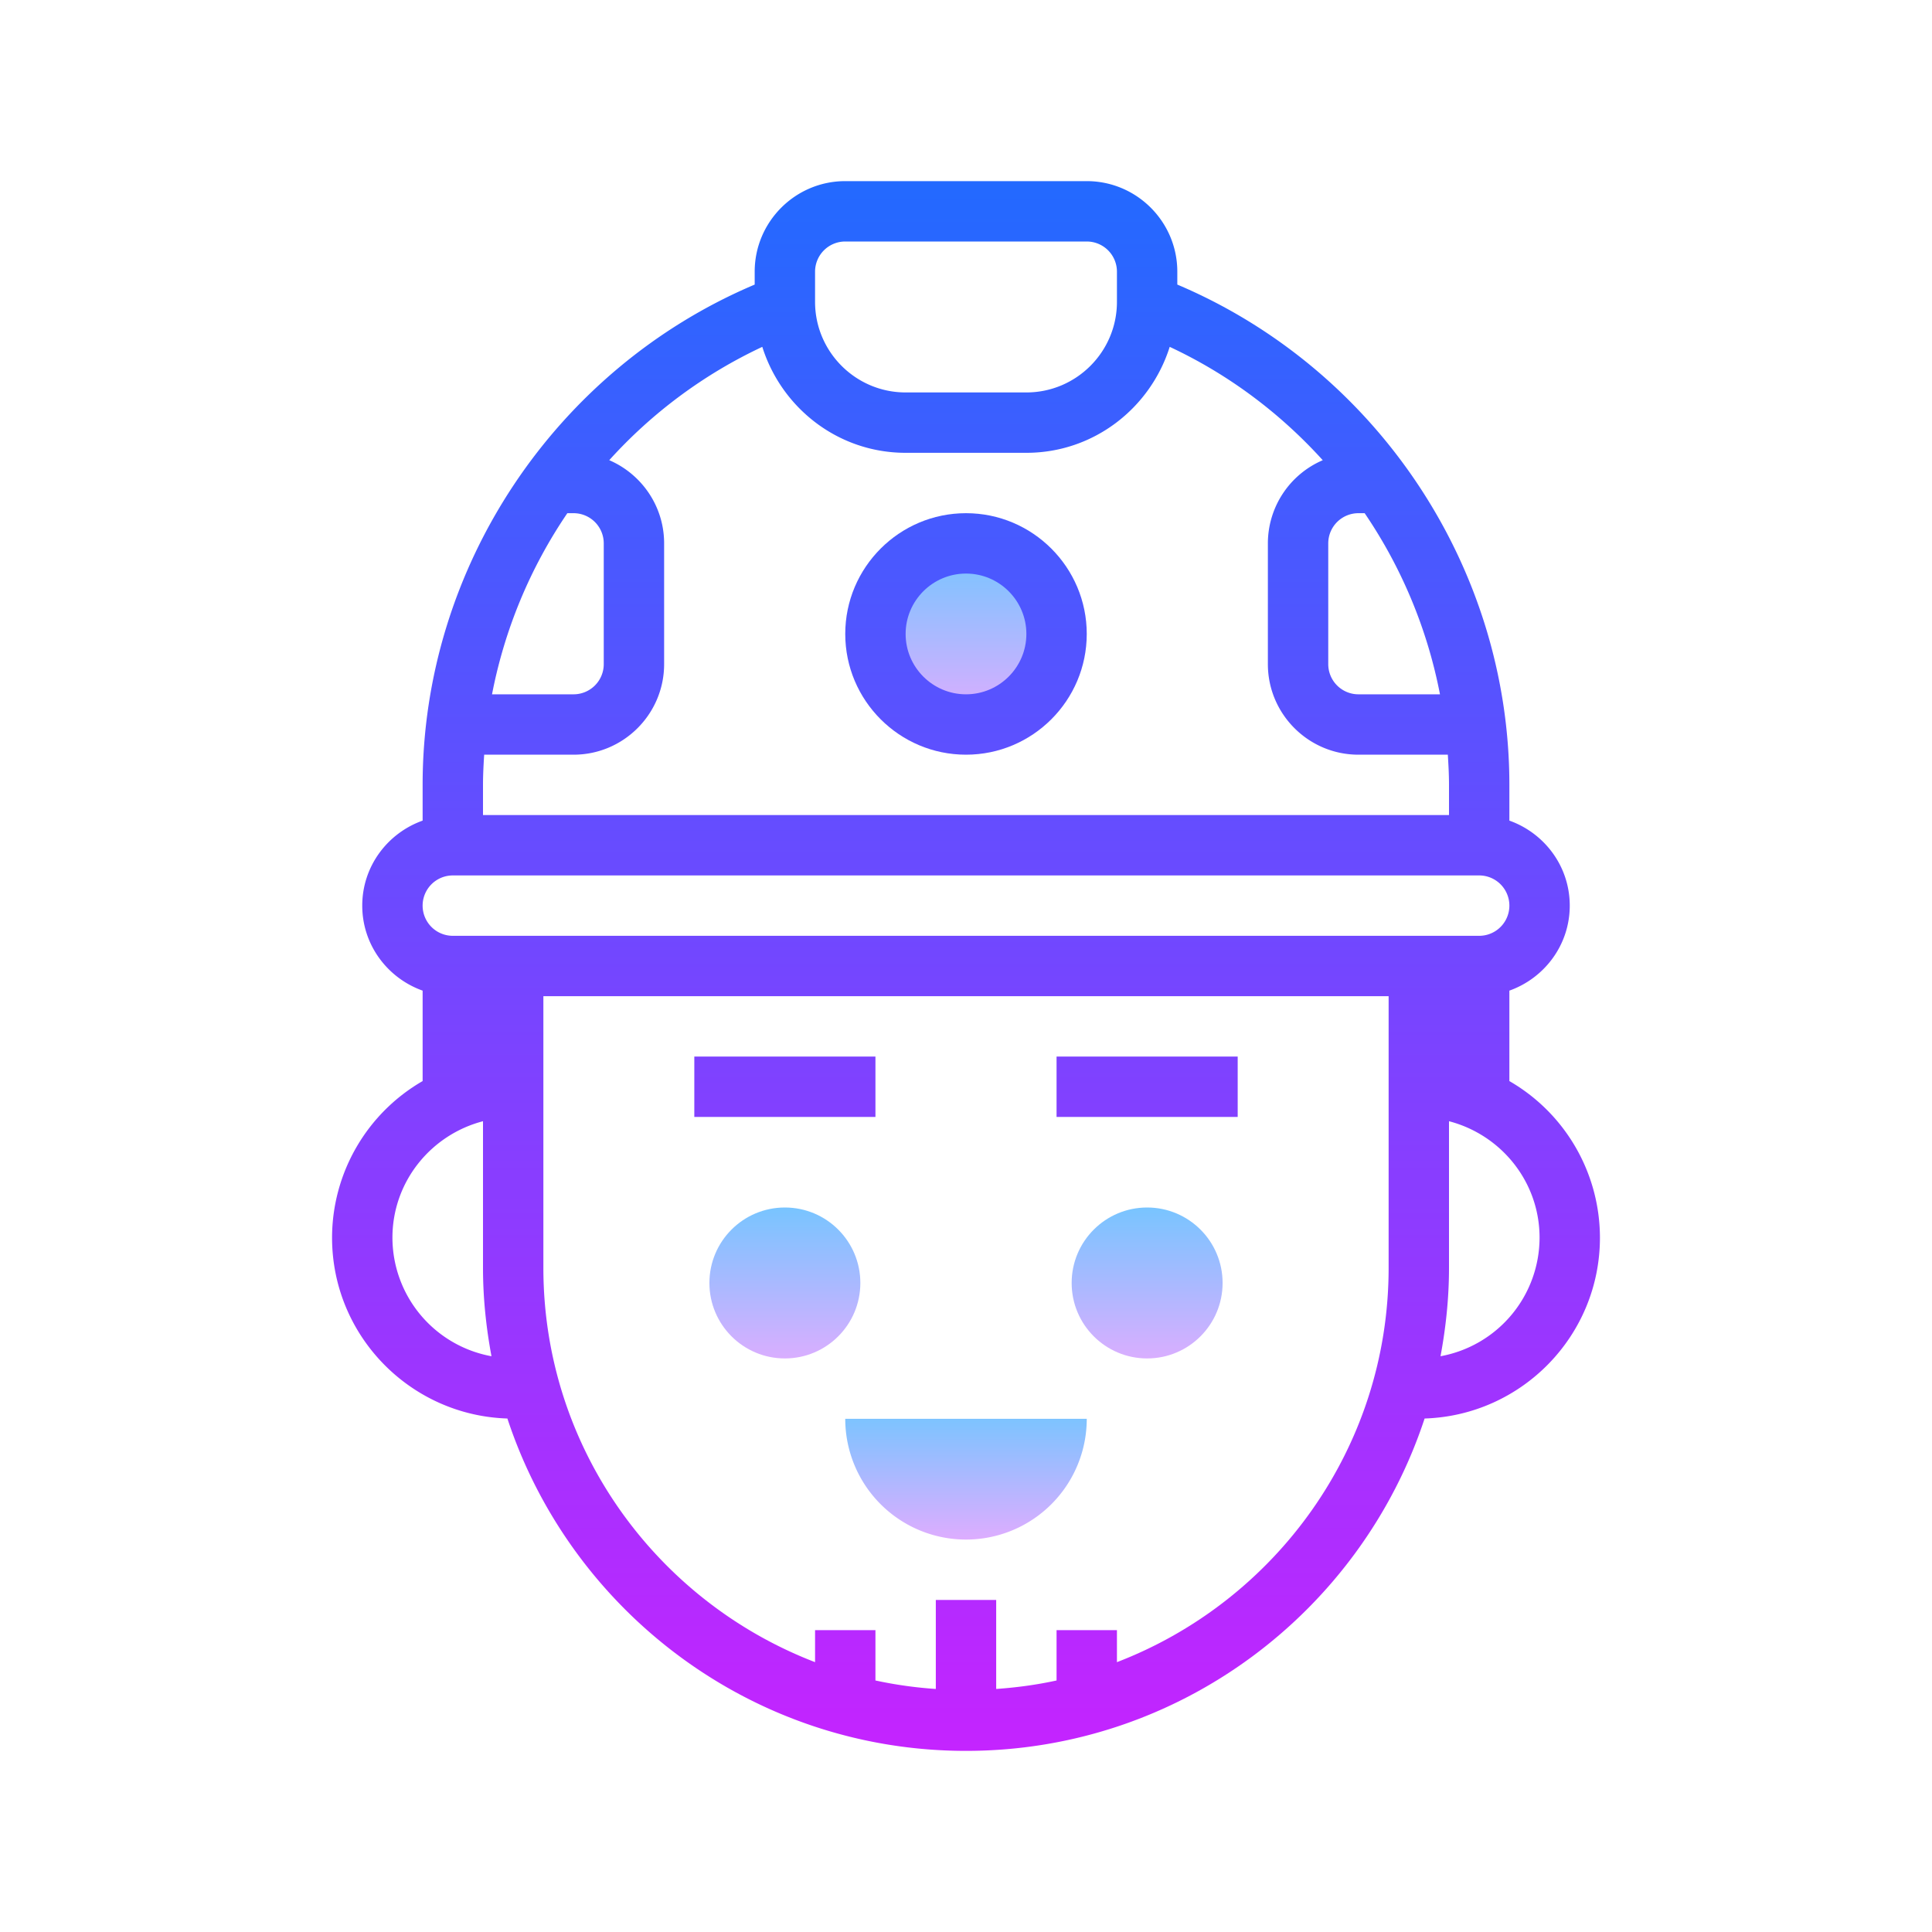 <svg xmlns="http://www.w3.org/2000/svg" viewBox="0 0 64 64"><linearGradient id="a" gradientUnits="userSpaceOnUse" x1="32" y1="17.75" x2="32" y2="24.25" spreadMethod="reflect"><stop offset="0" stop-color="#6dc7ff"/><stop offset="1" stop-color="#e6abff"/></linearGradient><circle cx="32" cy="21" r="3" fill="url(#a)"/><linearGradient id="b" gradientUnits="userSpaceOnUse" x1="38" y1="39.417" x2="38" y2="45.667" spreadMethod="reflect"><stop offset="0" stop-color="#6dc7ff"/><stop offset="1" stop-color="#e6abff"/></linearGradient><circle cx="38" cy="42.5" r="2.5" fill="url(#b)"/><linearGradient id="c" gradientUnits="userSpaceOnUse" x1="26" y1="39.417" x2="26" y2="45.667" spreadMethod="reflect"><stop offset="0" stop-color="#6dc7ff"/><stop offset="1" stop-color="#e6abff"/></linearGradient><circle cx="26" cy="42.5" r="2.5" fill="url(#c)"/><linearGradient id="d" gradientUnits="userSpaceOnUse" x1="32" y1="46.333" x2="32" y2="51.351" spreadMethod="reflect"><stop offset="0" stop-color="#6dc7ff"/><stop offset="1" stop-color="#e6abff"/></linearGradient><path d="M28 47a4 4 0 0 0 8 0h-8z" fill="url(#d)"/><linearGradient id="e" gradientUnits="userSpaceOnUse" x1="32" y1="3.25" x2="32" y2="59.181" spreadMethod="reflect"><stop offset="0" stop-color="#1a6dff"/><stop offset="1" stop-color="#c822ff"/></linearGradient><path d="M53 41a5.997 5.997 0 0 0-3-5.188v-2.996c1.162-.414 2-1.514 2-2.816s-.838-2.402-2-2.816V26c0-7.213-4.396-13.777-11-16.573V9c0-1.654-1.346-3-3-3h-8c-1.654 0-3 1.346-3 3v.427C18.396 12.223 14 18.787 14 26v1.184c-1.162.414-2 1.514-2 2.816s.838 2.402 2 2.816v2.996A5.997 5.997 0 0 0 11 41c0 3.244 2.588 5.888 5.808 5.99C18.911 53.374 24.921 58 32 58s13.089-4.626 15.192-11.01C50.412 46.888 53 44.244 53 41zm-9-23a1 1 0 0 1 1-1h.206a16.09 16.09 0 0 1 2.495 6H45a1 1 0 0 1-1-1v-4zM27 9a1 1 0 0 1 1-1h8a1 1 0 0 1 1 1v1c0 1.654-1.346 3-3 3h-4c-1.654 0-3-1.346-3-3V9zm-1.748 2.49C25.891 13.516 27.765 15 30 15h4c2.235 0 4.109-1.484 4.748-3.51 1.95.91 3.662 2.2 5.07 3.755A3 3 0 0 0 42 18v4c0 1.654 1.346 3 3 3h2.961c.021.332.039.665.039 1v1H16v-1c0-.335.018-.668.039-1H19c1.654 0 3-1.346 3-3v-4c0-1.235-.75-2.296-1.818-2.756a15.948 15.948 0 0 1 5.07-3.754zM19 17a1 1 0 0 1 1 1v4a1 1 0 0 1-1 1h-2.701a16.09 16.09 0 0 1 2.495-6H19zm-4 12h34a1 1 0 0 1 0 2H15a1 1 0 0 1 0-2zm-2 12c0-1.859 1.28-3.411 3-3.858V42c0 1.001.104 1.977.281 2.927A3.999 3.999 0 0 1 13 41zm24 14.061V54h-2v1.668c-.651.143-1.319.233-2 .281V53h-2v2.949a13.857 13.857 0 0 1-2-.281V54h-2v1.061c-5.254-2.019-9-7.104-9-13.061v-9h28v9c0 5.957-3.746 11.042-9 13.061zm10.719-10.134c.177-.95.281-1.926.281-2.927v-4.858c1.72.447 3 1.999 3 3.858a3.999 3.999 0 0 1-3.281 3.927z" fill="url(#e)"/><linearGradient id="f" gradientUnits="userSpaceOnUse" x1="32" y1="3.25" x2="32" y2="59.181" spreadMethod="reflect"><stop offset="0" stop-color="#1a6dff"/><stop offset="1" stop-color="#c822ff"/></linearGradient><path d="M32 25c2.206 0 4-1.794 4-4s-1.794-4-4-4-4 1.794-4 4 1.794 4 4 4zm0-6c1.103 0 2 .897 2 2s-.897 2-2 2-2-.897-2-2 .897-2 2-2z" fill="url(#f)"/><linearGradient id="g" gradientUnits="userSpaceOnUse" x1="38" y1="3.25" x2="38" y2="59.181" spreadMethod="reflect"><stop offset="0" stop-color="#1a6dff"/><stop offset="1" stop-color="#c822ff"/></linearGradient><rect x="35" y="35" width="6" height="2" fill="url(#g)"/><linearGradient id="h" gradientUnits="userSpaceOnUse" x1="26" y1="3.25" x2="26" y2="59.181" spreadMethod="reflect"><stop offset="0" stop-color="#1a6dff"/><stop offset="1" stop-color="#c822ff"/></linearGradient><rect x="23" y="35" width="6" height="2" fill="url(#h)"/></svg>